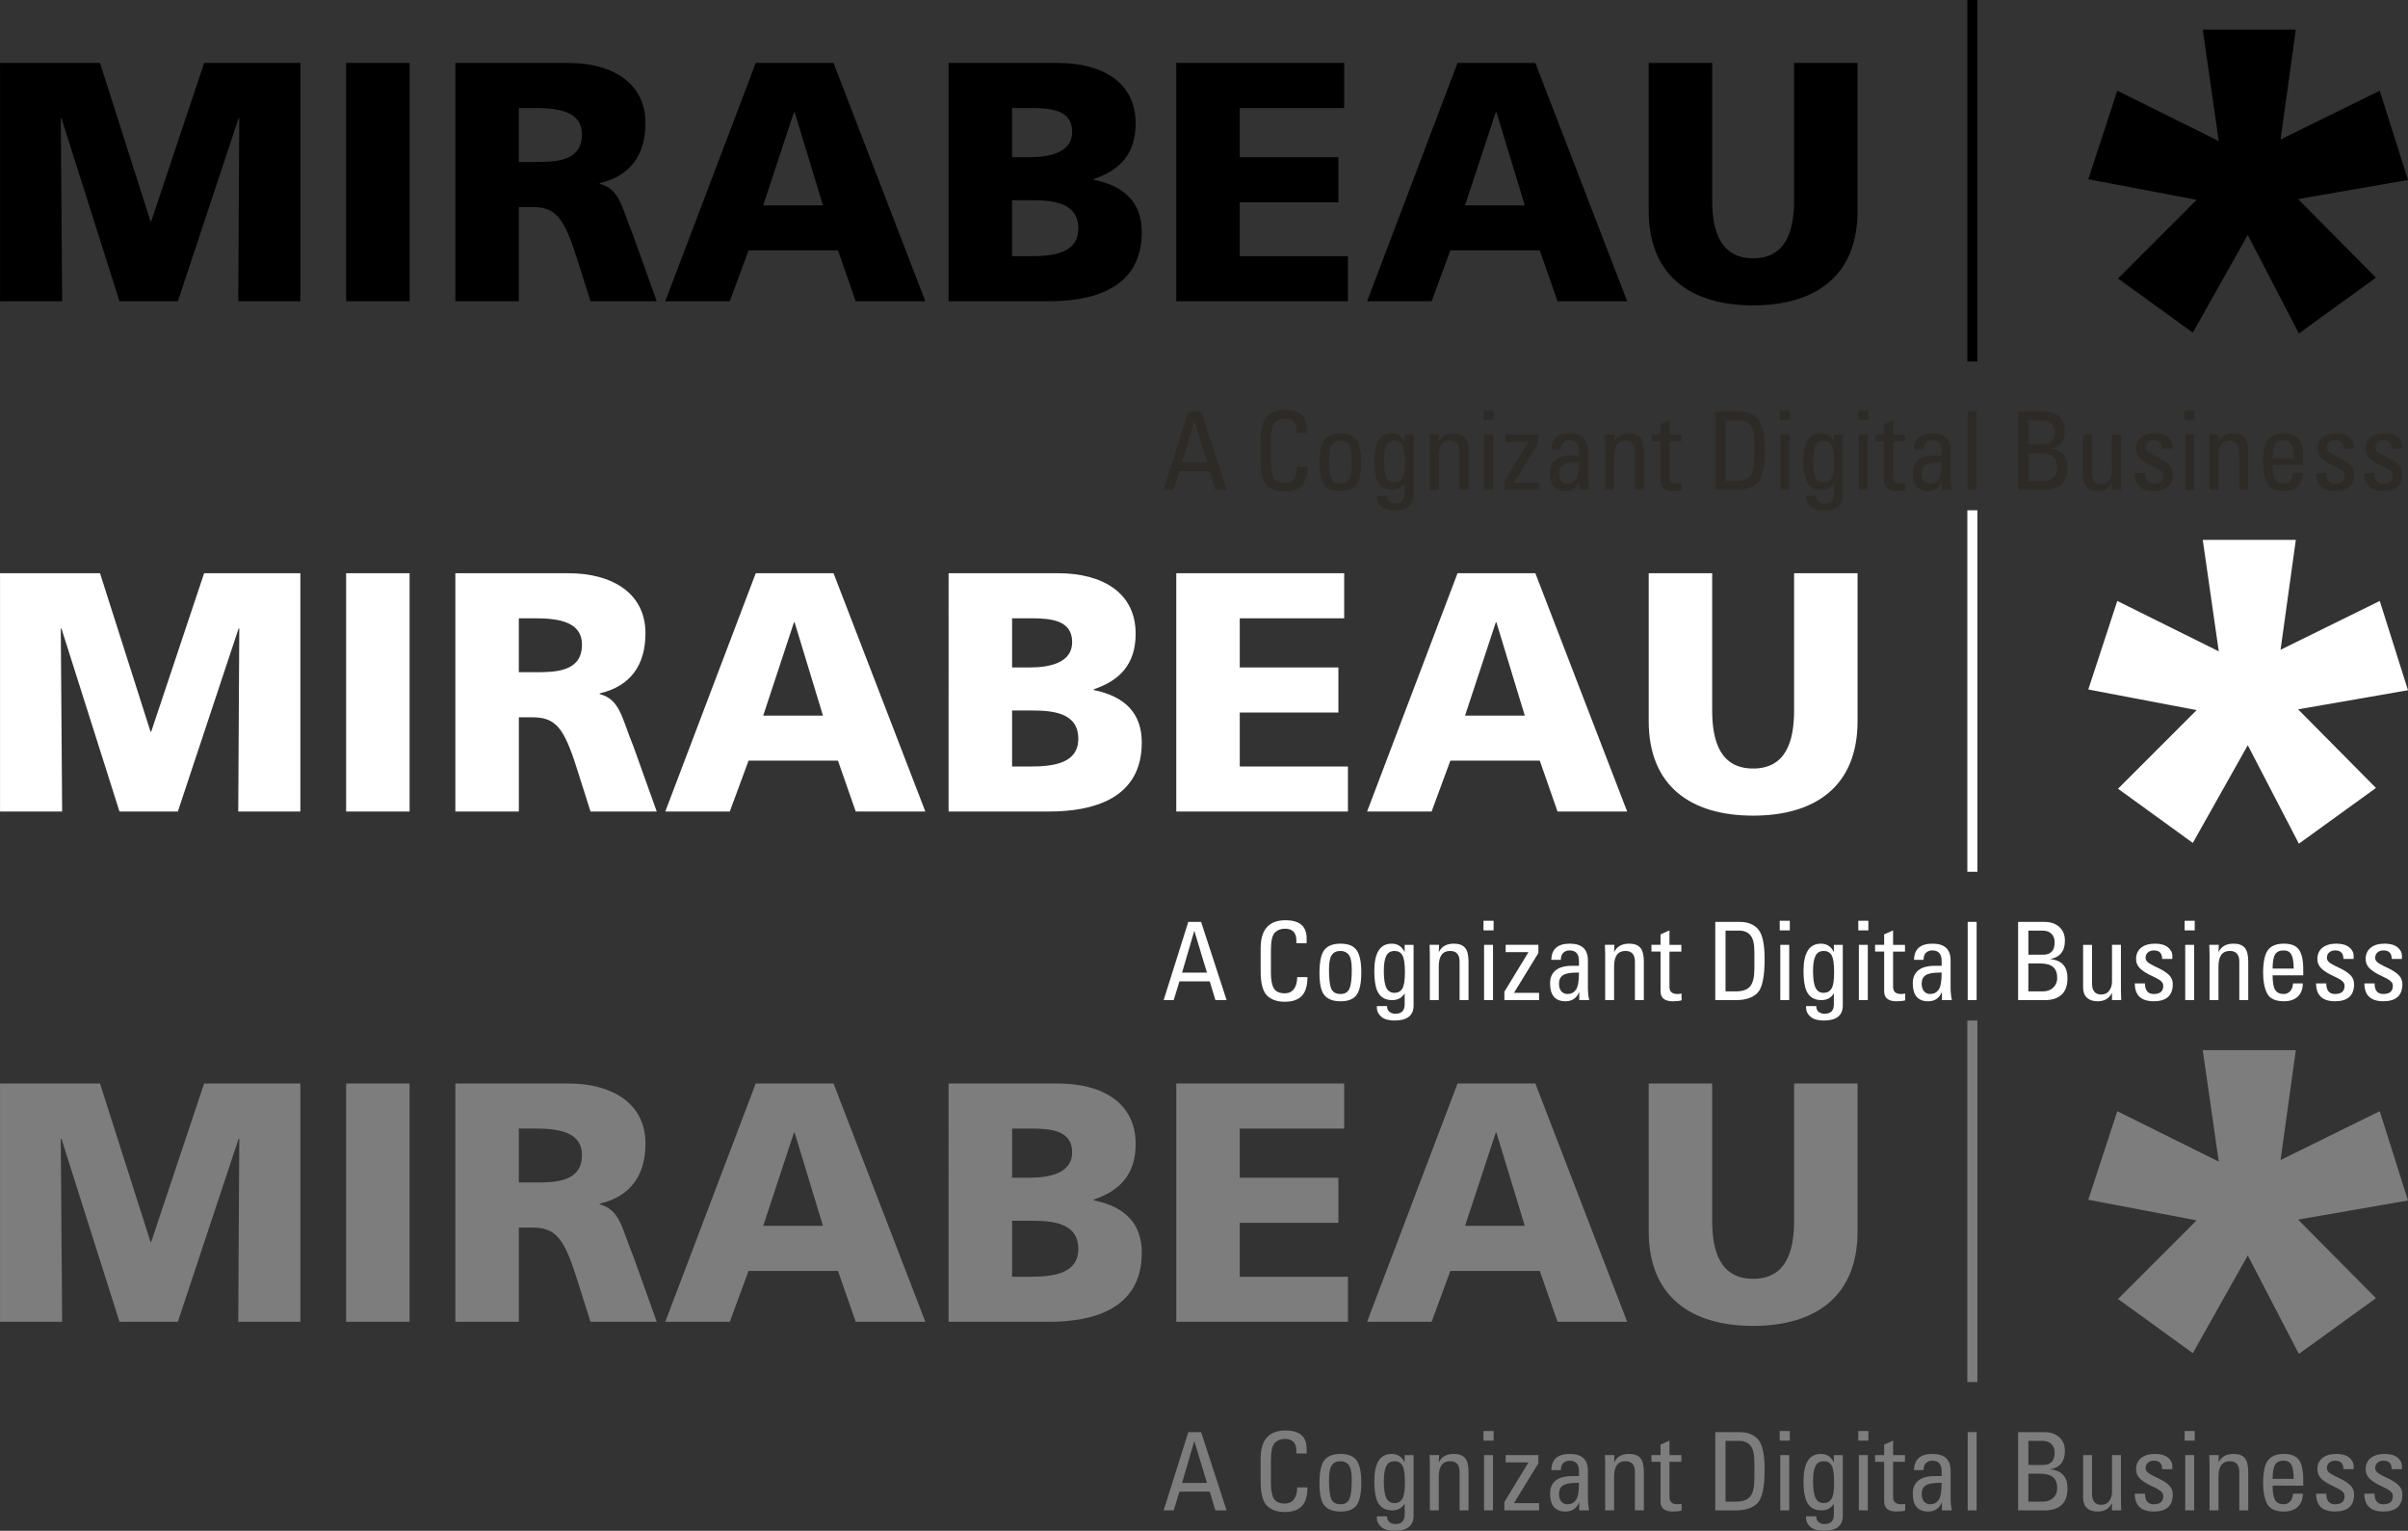 <?xml version="1.0" encoding="utf-8"?>
<!-- Generator: Adobe Illustrator 16.0.0, SVG Export Plug-In . SVG Version: 6.00 Build 0)  -->
<!DOCTYPE svg PUBLIC "-//W3C//DTD SVG 1.1//EN" "http://www.w3.org/Graphics/SVG/1.1/DTD/svg11.dtd">
<svg version="1.1" id="Layer_1" xmlns="http://www.w3.org/2000/svg" xmlns:xlink="http://www.w3.org/1999/xlink" x="0px" y="0px"
	 width="240.752px" height="153px" viewBox="-120.376 -51 240.752 153" enable-background="new -120.376 -51 240.752 153"
	 xml:space="preserve">
<rect x="-120.376" y="-51" width="240.752" height="153" fill="#333333" stroke="none"/>
<g>
	<g>
		<path d="M99.245-31.027l-10.833-2.06l2.899-8.849l10.146,5.036l-1.602-11.138h9.305l-1.526,10.985l9.918-4.882l2.823,8.926
			l-10.984,1.908l7.782,7.857l-7.706,5.57l-5.111-9.842l-5.495,9.766l-7.476-5.417L99.245-31.027z M76.32-51h1.004v36.135H76.32V-51
			z M65.344-29.931c0,6.518-4.23,9.453-10.441,9.453s-10.441-2.936-10.441-9.453v-14.775h6.347v13.718
			c0,3.139,0.854,5.801,4.094,5.801c3.243,0,4.095-2.662,4.095-5.801v-13.718h6.346V-29.931L65.344-29.931z M25.348-44.706h7.781
			l9.179,23.818h-6.961l-1.776-5.084h-8.94l-1.875,5.084h-6.45L25.348-44.706z M29.238-39.792h-0.066l-3.072,9.316h5.972
			L29.238-39.792z M-2.772-44.706h16.789v4.504H3.575v4.914h9.861v4.504H3.575v5.392h10.816v4.504H-2.772V-44.706z M-25.536-44.706
			h10.954c4.436,0,7.748,1.945,7.748,6.04c0,3.003-1.536,4.675-4.198,5.562v0.068c3.174,0.648,4.811,2.355,4.811,5.254
			c0,5.7-5.017,6.893-9.282,6.893h-10.033V-44.706z M-19.188-35.289h1.774c2.082,0,4.232-0.511,4.232-2.525
			c0-2.185-2.048-2.389-4.164-2.389h-1.842L-19.188-35.289L-19.188-35.289z M-19.188-25.391h1.876c2.321,0,4.744-0.342,4.744-2.765
			c0-2.594-2.491-2.832-4.675-2.832h-1.945V-25.391z M-44.818-44.706h7.78l9.179,23.818h-6.961l-1.775-5.084h-8.94l-1.877,5.084
			h-6.449L-44.818-44.706z M-40.929-39.792h-0.068l-3.072,9.316h5.973L-40.929-39.792z M-74.85-44.706h11.33
			c4.231,0,7.678,1.911,7.678,6.005c0,3.174-1.502,5.29-4.573,6.005v0.069c2.048,0.546,2.185,2.354,3.379,5.255l2.321,6.483h-6.62
			l-1.365-4.299c-1.297-4.095-2.116-5.119-4.471-5.119h-1.331v9.418h-6.348L-74.85-44.706L-74.85-44.706z M-68.503-34.811h1.672
			c2.047,0,4.641-0.068,4.641-2.764c0-2.217-2.217-2.628-4.641-2.628h-1.672V-34.811z M-85.771-44.706h6.347v23.818h-6.347V-44.706z
			 M-120.376-44.706h9.999l5.05,15.833h0.068l5.29-15.833h9.623v23.818h-6.21l0.103-18.291h-0.068l-6.075,18.291h-5.834
			l-5.802-18.291h-0.068l0.137,18.291h-6.21V-44.706z"/>
		<g>
			<path fill="#2E2A25" d="M-4.035-2.04l2.465-7.819h1.28L2.26-2.04H1.139L0.576-3.915h-3.028L-3.031-2.04H-4.035z M-2.192-4.787
				h2.486L-0.97-8.972L-2.192-4.787z"/>
			<path fill="#2E2A25" d="M9.319-4.34h1.025c0,0.85-0.185,1.473-0.558,1.87c-0.369,0.396-0.938,0.595-1.71,0.595
				c-0.769,0-1.364-0.211-1.785-0.632C5.874-2.932,5.665-3.731,5.665-4.903v-2.321c0-1.867,0.826-2.8,2.475-2.8
				c1.414,0,2.121,0.6,2.121,1.801v0.494H9.235v-0.26c0-0.793-0.381-1.19-1.142-1.19c-0.418,0-0.757,0.133-1.016,0.398
				C6.82-8.515,6.69-7.929,6.69-7.023v2.258c0,0.688,0.095,1.201,0.286,1.541C7.172-2.888,7.542-2.72,8.087-2.72
				c0.386,0,0.687-0.144,0.903-0.43C9.21-3.44,9.319-3.837,9.319-4.34z"/>
			<path fill="#2E2A25" d="M11.545-4.733c0-1.144,0.165-1.921,0.494-2.332c0.333-0.411,0.872-0.617,1.616-0.617
				c0.779,0,1.319,0.225,1.62,0.675c0.301,0.446,0.451,1.174,0.451,2.184c0,1.08-0.156,1.834-0.467,2.263
				c-0.312,0.425-0.847,0.637-1.604,0.637c-0.737,0-1.273-0.198-1.61-0.594C11.711-2.918,11.545-3.656,11.545-4.733z M12.497-5.089
				c0,0.92,0.075,1.558,0.229,1.913c0.152,0.35,0.461,0.526,0.929,0.526c0.435,0,0.731-0.179,0.887-0.537
				c0.156-0.358,0.233-0.992,0.233-1.902c0-0.727-0.099-1.218-0.297-1.477c-0.198-0.259-0.477-0.388-0.834-0.388
				c-0.404,0-0.696,0.14-0.876,0.42C12.586-6.258,12.497-5.776,12.497-5.089z"/>
			<path fill="#2E2A25" d="M17.283-1.445h1.019c0,0.276,0.087,0.475,0.261,0.595c0.174,0.117,0.358,0.176,0.553,0.176
				c0.63,0,0.945-0.309,0.945-0.924V-2.72c-0.266,0.454-0.679,0.68-1.243,0.68c-0.726,0-1.225-0.31-1.498-0.93
				c-0.195-0.446-0.292-1.106-0.292-1.981c0-1.82,0.577-2.73,1.732-2.73c0.604,0,1.039,0.284,1.301,0.851v-0.733h0.893v6.061
				C20.954-0.501,20.318,0,19.046,0c-0.58,0-1.02-0.126-1.317-0.377c-0.297-0.255-0.446-0.554-0.446-0.897V-1.445z M17.979-4.956
				c0,0.79,0.085,1.353,0.255,1.689c0.169,0.333,0.439,0.5,0.808,0.5c0.34,0,0.598-0.134,0.775-0.404
				c0.18-0.272,0.271-0.825,0.271-1.657c0-0.839-0.083-1.403-0.249-1.689c-0.167-0.29-0.427-0.436-0.781-0.436
				c-0.4,0-0.68,0.167-0.839,0.5C18.058-6.125,17.979-5.625,17.979-4.956z"/>
			<path fill="#2E2A25" d="M23.471-2.04h-0.892v-4.553c0-0.266-0.009-0.589-0.026-0.972h0.951l-0.032,0.733
				c0.163-0.315,0.369-0.535,0.617-0.659c0.251-0.128,0.549-0.192,0.892-0.192c0.506,0,0.876,0.135,1.11,0.404
				c0.237,0.266,0.356,0.726,0.356,1.381v3.856h-0.893v-3.84c0-0.716-0.317-1.073-0.951-1.073c-0.754,0-1.131,0.519-1.131,1.557
				V-2.04z"/>
			<path fill="#2E2A25" d="M27.944-9.971h1.009v0.961h-1.009V-9.971z M28.002-7.564h0.893v5.524h-0.893V-7.564z"/>
			<path fill="#2E2A25" d="M30.032-2.04v-0.839l2.412-3.958h-2.284v-0.728h3.272v0.818l-2.438,3.979h2.507v0.728H30.032z"/>
			<path fill="#2E2A25" d="M34.727-6.067c0.021-1.076,0.636-1.615,1.844-1.615c1.208,0,1.812,0.558,1.812,1.674v2.714
				c0,0.439,0.042,0.857,0.127,1.253h-0.994v-0.823c-0.255,0.627-0.714,0.94-1.375,0.94c-1.027,0-1.541-0.6-1.541-1.801
				c0-0.559,0.185-0.989,0.553-1.291c0.368-0.301,0.917-0.452,1.646-0.452h0.69v-0.473c0-0.711-0.312-1.067-0.94-1.067
				c-0.252,0-0.46,0.078-0.626,0.234c-0.164,0.152-0.245,0.388-0.245,0.706H34.727z M37.293-4.792c-0.676,0-1.146,0.088-1.408,0.266
				c-0.263,0.177-0.393,0.458-0.393,0.845c0,0.318,0.078,0.57,0.233,0.754c0.156,0.184,0.362,0.276,0.617,0.276
				c0.36,0,0.642-0.142,0.844-0.426c0.202-0.283,0.303-0.855,0.303-1.715H37.293z"/>
			<path fill="#2E2A25" d="M41.001-2.04H40.11v-4.553c0-0.266-0.009-0.589-0.027-0.972h0.951l-0.033,0.733
				c0.163-0.315,0.369-0.535,0.617-0.659c0.251-0.128,0.549-0.192,0.892-0.192c0.507,0,0.876,0.135,1.11,0.404
				c0.237,0.266,0.356,0.726,0.356,1.381v3.856h-0.893v-3.84c0-0.716-0.316-1.073-0.951-1.073c-0.754,0-1.131,0.519-1.131,1.557
				V-2.04z"/>
			<path fill="#2E2A25" d="M44.735-6.89v-0.674h0.909v-1.046l0.893-0.398v1.445h1.19v0.674h-1.19v3.527
				c0,0.23,0.064,0.407,0.196,0.531c0.134,0.121,0.335,0.181,0.601,0.181c0.099,0,0.237-0.014,0.414-0.043v0.675
				c-0.213,0.063-0.506,0.095-0.881,0.095c-0.814,0-1.222-0.336-1.222-1.009V-6.89H44.735z"/>
			<path fill="#2E2A25" d="M51.117-2.04v-7.819h2.411c0.839,0,1.47,0.251,1.891,0.754c0.421,0.499,0.632,1.491,0.632,2.975
				c0,1.771-0.239,2.895-0.717,3.374c-0.475,0.478-1.194,0.717-2.157,0.717H51.117z M52.142-2.911h1.015
				c0.69,0,1.173-0.17,1.45-0.51c0.28-0.344,0.419-0.921,0.419-1.732V-6.9c0-0.758-0.129-1.294-0.387-1.609
				C54.38-8.829,54-8.988,53.497-8.988h-1.354V-2.911z"/>
			<path fill="#2E2A25" d="M57.56-9.971h1.009v0.961H57.56V-9.971z M57.618-7.564h0.893v5.524h-0.893V-7.564z"/>
			<path fill="#2E2A25" d="M60.194-1.445h1.02c0,0.276,0.087,0.475,0.261,0.595c0.174,0.117,0.358,0.176,0.553,0.176
				c0.63,0,0.945-0.309,0.945-0.924V-2.72c-0.266,0.454-0.679,0.68-1.243,0.68c-0.726,0-1.225-0.31-1.498-0.93
				c-0.195-0.446-0.292-1.106-0.292-1.981c0-1.82,0.577-2.73,1.732-2.73c0.604,0,1.039,0.284,1.301,0.851v-0.733h0.893v6.061
				C63.866-0.501,63.229,0,61.958,0c-0.58,0-1.02-0.126-1.317-0.377c-0.297-0.255-0.446-0.554-0.446-0.897V-1.445z M60.891-4.956
				c0,0.79,0.085,1.353,0.255,1.689c0.169,0.333,0.439,0.5,0.808,0.5c0.34,0,0.598-0.134,0.775-0.404
				c0.18-0.272,0.271-0.825,0.271-1.657c0-0.839-0.083-1.403-0.249-1.689c-0.167-0.29-0.427-0.436-0.781-0.436
				c-0.4,0-0.68,0.167-0.839,0.5C60.97-6.125,60.891-5.625,60.891-4.956z"/>
			<path fill="#2E2A25" d="M65.417-9.971h1.008v0.961h-1.008V-9.971z M65.474-7.564h0.893v5.524h-0.893V-7.564z"/>
			<path fill="#2E2A25" d="M67.094-6.89v-0.674h0.909v-1.046l0.893-0.398v1.445h1.19v0.674h-1.19v3.527
				c0,0.23,0.065,0.407,0.196,0.531c0.134,0.121,0.335,0.181,0.601,0.181c0.099,0,0.237-0.014,0.414-0.043v0.675
				c-0.212,0.063-0.505,0.095-0.881,0.095c-0.815,0-1.223-0.336-1.223-1.009V-6.89H67.094z"/>
			<path fill="#2E2A25" d="M70.989-6.067c0.021-1.076,0.636-1.615,1.844-1.615c1.208,0,1.812,0.558,1.812,1.674v2.714
				c0,0.439,0.042,0.857,0.127,1.253h-0.994v-0.823c-0.255,0.627-0.714,0.94-1.375,0.94c-1.027,0-1.541-0.6-1.541-1.801
				c0-0.559,0.185-0.989,0.553-1.291c0.368-0.301,0.917-0.452,1.646-0.452h0.69v-0.473c0-0.711-0.312-1.067-0.94-1.067
				c-0.252,0-0.46,0.078-0.626,0.234c-0.164,0.152-0.245,0.388-0.245,0.706H70.989z M73.555-4.792c-0.676,0-1.146,0.088-1.408,0.266
				c-0.263,0.177-0.393,0.458-0.393,0.845c0,0.318,0.078,0.57,0.233,0.754c0.156,0.184,0.362,0.276,0.617,0.276
				c0.36,0,0.642-0.142,0.844-0.426c0.202-0.283,0.303-0.855,0.303-1.715H73.555z"/>
			<path fill="#2E2A25" d="M76.354-2.04v-7.819h0.893v7.819H76.354z"/>
			<path fill="#2E2A25" d="M81.395-2.04v-7.819h2.613c0.637,0,1.14,0.17,1.509,0.51c0.371,0.337,0.558,0.792,0.558,1.366
				c0,1.059-0.501,1.673-1.504,1.843c1.172,0.096,1.759,0.731,1.759,1.907c0,0.74-0.196,1.29-0.589,1.651S84.798-2.04,84.094-2.04
				H81.395z M82.42-6.576h1.46c0.779,0,1.168-0.41,1.168-1.228c0-0.372-0.108-0.662-0.323-0.871
				c-0.217-0.209-0.512-0.313-0.887-0.313H82.42V-6.576z M82.42-2.911h1.456c0.414,0,0.756-0.124,1.024-0.372
				c0.27-0.248,0.404-0.572,0.404-0.973c0-0.488-0.134-0.851-0.404-1.089c-0.269-0.241-0.717-0.361-1.344-0.361H82.42V-2.911z"/>
			<path fill="#2E2A25" d="M87.892-7.564h0.892v3.84c0,0.751,0.307,1.126,0.919,1.126c0.357,0,0.626-0.131,0.808-0.393
				c0.18-0.262,0.271-0.551,0.271-0.866v-3.708h0.893v4.553c0,0.269,0.009,0.593,0.026,0.972h-0.919v-0.733
				c-0.279,0.566-0.758,0.85-1.434,0.85c-0.454,0-0.81-0.117-1.067-0.35c-0.259-0.237-0.388-0.583-0.388-1.036V-7.564z"/>
			<path fill="#2E2A25" d="M94.08-3.708c0,0.705,0.292,1.057,0.876,1.057c0.309,0,0.544-0.066,0.707-0.197
				c0.163-0.135,0.244-0.343,0.244-0.627c0-0.198-0.092-0.366-0.275-0.505c-0.184-0.142-0.46-0.295-0.829-0.462
				c-0.517-0.234-0.916-0.482-1.195-0.744c-0.28-0.266-0.42-0.583-0.42-0.951c0-0.485,0.168-0.864,0.505-1.137
				c0.336-0.272,0.802-0.409,1.397-0.409c0.556,0,0.982,0.121,1.28,0.361c0.297,0.238,0.446,0.526,0.446,0.866v0.303h-1.02
				c0-0.57-0.273-0.855-0.818-0.855c-0.248,0-0.45,0.067-0.605,0.202c-0.156,0.134-0.233,0.318-0.233,0.552
				c0,0.213,0.138,0.402,0.414,0.568c0.276,0.163,0.553,0.305,0.829,0.425c0.468,0.219,0.831,0.453,1.089,0.701
				c0.258,0.248,0.387,0.556,0.387,0.924c0,1.141-0.633,1.71-1.902,1.71c-1.264,0-1.896-0.594-1.896-1.784H94.08z"/>
			<path fill="#2E2A25" d="M98.044-9.971h1.008v0.961h-1.008V-9.971z M98.102-7.564h0.893v5.524h-0.893V-7.564z"/>
			<path fill="#2E2A25" d="M101.427-2.04h-0.892v-4.553c0-0.266-0.009-0.589-0.026-0.972h0.951l-0.032,0.733
				c0.163-0.315,0.368-0.535,0.616-0.659c0.251-0.128,0.549-0.192,0.892-0.192c0.507,0,0.876,0.135,1.111,0.404
				c0.237,0.266,0.355,0.726,0.355,1.381v3.856h-0.893v-3.84c0-0.716-0.317-1.073-0.951-1.073c-0.753,0-1.131,0.519-1.131,1.557
				V-2.04z"/>
			<path fill="#2E2A25" d="M106.841-4.516c0,0.716,0.088,1.207,0.266,1.472c0.178,0.262,0.453,0.393,0.829,0.393
				c0.273,0,0.494-0.096,0.665-0.288c0.169-0.194,0.264-0.451,0.281-0.77h0.977c0,0.556-0.167,0.993-0.499,1.312
				c-0.333,0.315-0.797,0.472-1.392,0.472c-0.85,0-1.41-0.262-1.679-0.786c-0.266-0.527-0.398-1.202-0.398-2.023
				c0-1.098,0.158-1.863,0.472-2.295c0.319-0.436,0.856-0.654,1.61-0.654c0.715,0,1.214,0.201,1.499,0.601
				c0.286,0.397,0.431,1.059,0.431,1.987v0.579H106.841z M106.841-5.19h2.108c0-0.762-0.111-1.279-0.334-1.551
				c-0.142-0.177-0.369-0.266-0.68-0.266c-0.396,0-0.679,0.133-0.844,0.398C106.924-6.343,106.841-5.87,106.841-5.19z"/>
			<path fill="#2E2A25" d="M112.206-3.708c0,0.705,0.292,1.057,0.876,1.057c0.309,0,0.544-0.066,0.707-0.197
				c0.163-0.135,0.244-0.343,0.244-0.627c0-0.198-0.092-0.366-0.275-0.505c-0.184-0.142-0.46-0.295-0.829-0.462
				c-0.517-0.234-0.916-0.482-1.195-0.744c-0.281-0.266-0.42-0.583-0.42-0.951c0-0.485,0.168-0.864,0.505-1.137
				c0.336-0.272,0.802-0.409,1.397-0.409c0.556,0,0.982,0.121,1.28,0.361c0.297,0.238,0.446,0.526,0.446,0.866v0.303h-1.02
				c0-0.57-0.273-0.855-0.818-0.855c-0.248,0-0.45,0.067-0.605,0.202c-0.156,0.134-0.233,0.318-0.233,0.552
				c0,0.213,0.138,0.402,0.414,0.568c0.276,0.163,0.553,0.305,0.829,0.425c0.468,0.219,0.831,0.453,1.089,0.701
				c0.258,0.248,0.387,0.556,0.387,0.924c0,1.141-0.633,1.71-1.902,1.71c-1.264,0-1.896-0.594-1.896-1.784H112.206z"/>
			<path fill="#2E2A25" d="M117.034-3.708c0,0.705,0.292,1.057,0.876,1.057c0.309,0,0.544-0.066,0.707-0.197
				c0.163-0.135,0.244-0.343,0.244-0.627c0-0.198-0.092-0.366-0.275-0.505c-0.184-0.142-0.46-0.295-0.829-0.462
				c-0.517-0.234-0.916-0.482-1.195-0.744c-0.281-0.266-0.42-0.583-0.42-0.951c0-0.485,0.168-0.864,0.505-1.137
				c0.336-0.272,0.802-0.409,1.397-0.409c0.556,0,0.982,0.121,1.28,0.361c0.297,0.238,0.446,0.526,0.446,0.866v0.303h-1.02
				c0-0.57-0.273-0.855-0.818-0.855c-0.248,0-0.45,0.067-0.605,0.202c-0.156,0.134-0.233,0.318-0.233,0.552
				c0,0.213,0.138,0.402,0.414,0.568c0.276,0.163,0.553,0.305,0.829,0.425c0.468,0.219,0.831,0.453,1.089,0.701
				c0.258,0.248,0.387,0.556,0.387,0.924c0,1.141-0.633,1.71-1.902,1.71c-1.264,0-1.896-0.594-1.896-1.784H117.034z"/>
		</g>
	</g>
	<g>
		<path fill="#FFFFFF" d="M99.245,19.973l-10.833-2.06l2.899-8.849l10.146,5.036L99.856,2.961h9.305l-1.526,10.985l9.918-4.882
			l2.823,8.926l-10.984,1.908l7.782,7.857l-7.706,5.57l-5.111-9.842l-5.495,9.766l-7.476-5.417L99.245,19.973z M76.32,0h1.004
			v36.135H76.32V0z M65.344,21.069c0,6.518-4.23,9.453-10.441,9.453s-10.441-2.936-10.441-9.453V6.294h6.347v13.718
			c0,3.139,0.854,5.801,4.094,5.801c3.243,0,4.095-2.662,4.095-5.801V6.294h6.346V21.069L65.344,21.069z M25.348,6.294h7.781
			l9.179,23.818h-6.961l-1.776-5.084h-8.94l-1.875,5.084h-6.45L25.348,6.294z M29.238,11.208h-0.066l-3.072,9.316h5.972
			L29.238,11.208z M-2.772,6.294h16.789v4.504H3.575v4.914h9.861v4.504H3.575v5.392h10.816v4.504H-2.772V6.294z M-25.536,6.294
			h10.954c4.436,0,7.748,1.945,7.748,6.04c0,3.003-1.536,4.675-4.198,5.562v0.068c3.174,0.648,4.811,2.355,4.811,5.254
			c0,5.7-5.017,6.893-9.282,6.893h-10.033V6.294z M-19.188,15.711h1.774c2.082,0,4.232-0.511,4.232-2.525
			c0-2.185-2.048-2.389-4.164-2.389h-1.842L-19.188,15.711L-19.188,15.711z M-19.188,25.609h1.876c2.321,0,4.744-0.342,4.744-2.765
			c0-2.594-2.491-2.832-4.675-2.832h-1.945V25.609z M-44.818,6.294h7.78l9.179,23.818h-6.961l-1.775-5.084h-8.94l-1.877,5.084
			h-6.449L-44.818,6.294z M-40.929,11.208h-0.068l-3.072,9.316h5.973L-40.929,11.208z M-74.85,6.294h11.33
			c4.231,0,7.678,1.911,7.678,6.005c0,3.174-1.502,5.29-4.573,6.005v0.069c2.048,0.546,2.185,2.354,3.379,5.255l2.321,6.483h-6.62
			l-1.365-4.299c-1.297-4.095-2.116-5.119-4.471-5.119h-1.331v9.418h-6.348L-74.85,6.294L-74.85,6.294z M-68.503,16.189h1.672
			c2.047,0,4.641-0.068,4.641-2.764c0-2.217-2.217-2.628-4.641-2.628h-1.672V16.189z M-85.771,6.294h6.347v23.818h-6.347V6.294z
			 M-120.376,6.294h9.999l5.05,15.833h0.068l5.29-15.833h9.623v23.818h-6.21l0.103-18.291h-0.068l-6.075,18.291h-5.834
			l-5.802-18.291h-0.068l0.137,18.291h-6.21V6.294z"/>
		<g>
			<path fill="#FFFFFF" d="M-4.035,48.96l2.465-7.819h1.28l2.55,7.819H1.139l-0.563-1.875h-3.028l-0.579,1.875H-4.035z
				 M-2.192,46.213h2.486l-1.264-4.186L-2.192,46.213z"/>
			<path fill="#FFFFFF" d="M9.319,46.66h1.025c0,0.85-0.185,1.473-0.558,1.87c-0.369,0.396-0.938,0.595-1.71,0.595
				c-0.769,0-1.364-0.211-1.785-0.632c-0.417-0.425-0.626-1.224-0.626-2.396v-2.321c0-1.867,0.826-2.8,2.475-2.8
				c1.414,0,2.121,0.6,2.121,1.801v0.494H9.235v-0.26c0-0.793-0.381-1.19-1.142-1.19c-0.418,0-0.757,0.133-1.016,0.398
				C6.82,42.485,6.69,43.071,6.69,43.977v2.258c0,0.688,0.095,1.201,0.286,1.541c0.195,0.337,0.566,0.505,1.111,0.505
				c0.386,0,0.687-0.144,0.903-0.43C9.21,47.56,9.319,47.163,9.319,46.66z"/>
			<path fill="#FFFFFF" d="M11.545,46.267c0-1.144,0.165-1.921,0.494-2.332c0.333-0.411,0.872-0.617,1.616-0.617
				c0.779,0,1.319,0.225,1.62,0.675c0.301,0.446,0.451,1.174,0.451,2.184c0,1.08-0.156,1.834-0.467,2.263
				c-0.312,0.425-0.847,0.637-1.604,0.637c-0.737,0-1.273-0.198-1.61-0.594C11.711,48.082,11.545,47.344,11.545,46.267z
				 M12.497,45.911c0,0.92,0.075,1.558,0.229,1.913c0.152,0.35,0.461,0.526,0.929,0.526c0.435,0,0.731-0.179,0.887-0.537
				c0.156-0.358,0.233-0.992,0.233-1.902c0-0.727-0.099-1.218-0.297-1.477c-0.198-0.259-0.477-0.388-0.834-0.388
				c-0.404,0-0.696,0.14-0.876,0.42C12.586,44.742,12.497,45.224,12.497,45.911z"/>
			<path fill="#FFFFFF" d="M17.283,49.555h1.019c0,0.276,0.087,0.475,0.261,0.595c0.174,0.117,0.358,0.176,0.553,0.176
				c0.63,0,0.945-0.309,0.945-0.924V48.28c-0.266,0.454-0.679,0.68-1.243,0.68c-0.726,0-1.225-0.31-1.498-0.93
				c-0.195-0.446-0.292-1.106-0.292-1.981c0-1.82,0.577-2.73,1.732-2.73c0.604,0,1.039,0.284,1.301,0.851v-0.733h0.893v6.061
				c0,1.002-0.636,1.503-1.908,1.503c-0.58,0-1.02-0.126-1.317-0.377c-0.297-0.255-0.446-0.554-0.446-0.897V49.555z M17.979,46.044
				c0,0.79,0.085,1.353,0.255,1.689c0.169,0.333,0.439,0.5,0.808,0.5c0.34,0,0.598-0.134,0.775-0.404
				c0.18-0.272,0.271-0.825,0.271-1.657c0-0.839-0.083-1.403-0.249-1.689c-0.167-0.29-0.427-0.436-0.781-0.436
				c-0.4,0-0.68,0.167-0.839,0.5C18.058,44.875,17.979,45.375,17.979,46.044z"/>
			<path fill="#FFFFFF" d="M23.471,48.96h-0.892v-4.553c0-0.266-0.009-0.589-0.026-0.972h0.951l-0.032,0.733
				c0.163-0.315,0.369-0.535,0.617-0.659c0.251-0.128,0.549-0.192,0.892-0.192c0.506,0,0.876,0.135,1.11,0.404
				c0.237,0.266,0.356,0.726,0.356,1.381v3.856h-0.893v-3.84c0-0.716-0.317-1.073-0.951-1.073c-0.754,0-1.131,0.519-1.131,1.557
				V48.96z"/>
			<path fill="#FFFFFF" d="M27.944,41.029h1.009v0.961h-1.009V41.029z M28.002,43.436h0.893v5.524h-0.893V43.436z"/>
			<path fill="#FFFFFF" d="M30.032,48.96v-0.839l2.412-3.958h-2.284v-0.728h3.272v0.818l-2.438,3.979h2.507v0.728H30.032z"/>
			<path fill="#FFFFFF" d="M34.727,44.933c0.021-1.076,0.636-1.615,1.844-1.615c1.208,0,1.812,0.558,1.812,1.674v2.714
				c0,0.439,0.042,0.857,0.127,1.253h-0.994v-0.823c-0.255,0.627-0.714,0.94-1.375,0.94c-1.027,0-1.541-0.6-1.541-1.801
				c0-0.559,0.185-0.989,0.553-1.291c0.368-0.301,0.917-0.452,1.646-0.452h0.69v-0.473c0-0.711-0.312-1.067-0.94-1.067
				c-0.252,0-0.46,0.078-0.626,0.234c-0.164,0.152-0.245,0.388-0.245,0.706H34.727z M37.293,46.208
				c-0.676,0-1.146,0.088-1.408,0.266c-0.263,0.177-0.393,0.458-0.393,0.845c0,0.318,0.078,0.57,0.233,0.754
				c0.156,0.184,0.362,0.276,0.617,0.276c0.36,0,0.642-0.142,0.844-0.426c0.202-0.283,0.303-0.855,0.303-1.715H37.293z"/>
			<path fill="#FFFFFF" d="M41.001,48.96H40.11v-4.553c0-0.266-0.009-0.589-0.027-0.972h0.951l-0.033,0.733
				c0.163-0.315,0.369-0.535,0.617-0.659c0.251-0.128,0.549-0.192,0.892-0.192c0.507,0,0.876,0.135,1.11,0.404
				c0.237,0.266,0.356,0.726,0.356,1.381v3.856h-0.893v-3.84c0-0.716-0.316-1.073-0.951-1.073c-0.754,0-1.131,0.519-1.131,1.557
				V48.96z"/>
			<path fill="#FFFFFF" d="M44.735,44.11v-0.674h0.909v-1.046l0.893-0.398v1.445h1.19v0.674h-1.19v3.527
				c0,0.23,0.064,0.407,0.196,0.531c0.134,0.121,0.335,0.181,0.601,0.181c0.099,0,0.237-0.014,0.414-0.043v0.675
				c-0.213,0.063-0.506,0.095-0.881,0.095c-0.814,0-1.222-0.336-1.222-1.009V44.11H44.735z"/>
			<path fill="#FFFFFF" d="M51.117,48.96v-7.819h2.411c0.839,0,1.47,0.251,1.891,0.754c0.421,0.499,0.632,1.491,0.632,2.975
				c0,1.771-0.239,2.895-0.717,3.374c-0.475,0.478-1.194,0.717-2.157,0.717H51.117z M52.142,48.089h1.015
				c0.69,0,1.173-0.17,1.45-0.51c0.28-0.344,0.419-0.921,0.419-1.732V44.1c0-0.758-0.129-1.294-0.387-1.609
				c-0.259-0.319-0.639-0.479-1.142-0.479h-1.354V48.089z"/>
			<path fill="#FFFFFF" d="M57.56,41.029h1.009v0.961H57.56V41.029z M57.618,43.436h0.893v5.524h-0.893V43.436z"/>
			<path fill="#FFFFFF" d="M60.194,49.555h1.02c0,0.276,0.087,0.475,0.261,0.595c0.174,0.117,0.358,0.176,0.553,0.176
				c0.63,0,0.945-0.309,0.945-0.924V48.28c-0.266,0.454-0.679,0.68-1.243,0.68c-0.726,0-1.225-0.31-1.498-0.93
				c-0.195-0.446-0.292-1.106-0.292-1.981c0-1.82,0.577-2.73,1.732-2.73c0.604,0,1.039,0.284,1.301,0.851v-0.733h0.893v6.061
				c0,1.002-0.636,1.503-1.908,1.503c-0.58,0-1.02-0.126-1.317-0.377c-0.297-0.255-0.446-0.554-0.446-0.897V49.555z M60.891,46.044
				c0,0.79,0.085,1.353,0.255,1.689c0.169,0.333,0.439,0.5,0.808,0.5c0.34,0,0.598-0.134,0.775-0.404
				c0.18-0.272,0.271-0.825,0.271-1.657c0-0.839-0.083-1.403-0.249-1.689c-0.167-0.29-0.427-0.436-0.781-0.436
				c-0.4,0-0.68,0.167-0.839,0.5C60.97,44.875,60.891,45.375,60.891,46.044z"/>
			<path fill="#FFFFFF" d="M65.417,41.029h1.008v0.961h-1.008V41.029z M65.474,43.436h0.893v5.524h-0.893V43.436z"/>
			<path fill="#FFFFFF" d="M67.094,44.11v-0.674h0.909v-1.046l0.893-0.398v1.445h1.19v0.674h-1.19v3.527
				c0,0.23,0.065,0.407,0.196,0.531c0.134,0.121,0.335,0.181,0.601,0.181c0.099,0,0.237-0.014,0.414-0.043v0.675
				c-0.212,0.063-0.505,0.095-0.881,0.095c-0.815,0-1.223-0.336-1.223-1.009V44.11H67.094z"/>
			<path fill="#FFFFFF" d="M70.989,44.933c0.021-1.076,0.636-1.615,1.844-1.615c1.208,0,1.812,0.558,1.812,1.674v2.714
				c0,0.439,0.042,0.857,0.127,1.253h-0.994v-0.823c-0.255,0.627-0.714,0.94-1.375,0.94c-1.027,0-1.541-0.6-1.541-1.801
				c0-0.559,0.185-0.989,0.553-1.291c0.368-0.301,0.917-0.452,1.646-0.452h0.69v-0.473c0-0.711-0.312-1.067-0.94-1.067
				c-0.252,0-0.46,0.078-0.626,0.234c-0.164,0.152-0.245,0.388-0.245,0.706H70.989z M73.555,46.208
				c-0.676,0-1.146,0.088-1.408,0.266c-0.263,0.177-0.393,0.458-0.393,0.845c0,0.318,0.078,0.57,0.233,0.754
				c0.156,0.184,0.362,0.276,0.617,0.276c0.36,0,0.642-0.142,0.844-0.426c0.202-0.283,0.303-0.855,0.303-1.715H73.555z"/>
			<path fill="#FFFFFF" d="M76.354,48.96v-7.819h0.893v7.819H76.354z"/>
			<path fill="#FFFFFF" d="M81.395,48.96v-7.819h2.613c0.637,0,1.14,0.17,1.509,0.51c0.371,0.337,0.558,0.792,0.558,1.366
				c0,1.059-0.501,1.673-1.504,1.843c1.172,0.096,1.759,0.731,1.759,1.907c0,0.74-0.196,1.29-0.589,1.651s-0.942,0.542-1.646,0.542
				H81.395z M82.42,44.424h1.46c0.779,0,1.168-0.41,1.168-1.228c0-0.372-0.108-0.662-0.323-0.871
				c-0.217-0.209-0.512-0.313-0.887-0.313H82.42V44.424z M82.42,48.089h1.456c0.414,0,0.756-0.124,1.024-0.372
				c0.27-0.248,0.404-0.572,0.404-0.973c0-0.488-0.134-0.851-0.404-1.089c-0.269-0.241-0.717-0.361-1.344-0.361H82.42V48.089z"/>
			<path fill="#FFFFFF" d="M87.892,43.436h0.892v3.84c0,0.751,0.307,1.126,0.919,1.126c0.357,0,0.626-0.131,0.808-0.393
				c0.18-0.262,0.271-0.551,0.271-0.866v-3.708h0.893v4.553c0,0.269,0.009,0.593,0.026,0.972h-0.919v-0.733
				c-0.279,0.566-0.758,0.85-1.434,0.85c-0.454,0-0.81-0.117-1.067-0.35c-0.259-0.237-0.388-0.583-0.388-1.036V43.436z"/>
			<path fill="#FFFFFF" d="M94.08,47.292c0,0.705,0.292,1.057,0.876,1.057c0.309,0,0.544-0.066,0.707-0.197
				c0.163-0.135,0.244-0.343,0.244-0.627c0-0.198-0.092-0.366-0.275-0.505c-0.184-0.142-0.46-0.295-0.829-0.462
				c-0.517-0.234-0.916-0.482-1.195-0.744c-0.28-0.266-0.42-0.583-0.42-0.951c0-0.485,0.168-0.864,0.505-1.137
				c0.336-0.272,0.802-0.409,1.397-0.409c0.556,0,0.982,0.121,1.28,0.361c0.297,0.238,0.446,0.526,0.446,0.866v0.303h-1.02
				c0-0.57-0.273-0.855-0.818-0.855c-0.248,0-0.45,0.067-0.605,0.202c-0.156,0.134-0.233,0.318-0.233,0.552
				c0,0.213,0.138,0.402,0.414,0.568c0.276,0.163,0.553,0.305,0.829,0.425c0.468,0.219,0.831,0.453,1.089,0.701
				c0.258,0.248,0.387,0.556,0.387,0.924c0,1.141-0.633,1.71-1.902,1.71c-1.264,0-1.896-0.594-1.896-1.784H94.08z"/>
			<path fill="#FFFFFF" d="M98.044,41.029h1.008v0.961h-1.008V41.029z M98.102,43.436h0.893v5.524h-0.893V43.436z"/>
			<path fill="#FFFFFF" d="M101.427,48.96h-0.892v-4.553c0-0.266-0.009-0.589-0.026-0.972h0.951l-0.032,0.733
				c0.163-0.315,0.368-0.535,0.616-0.659c0.251-0.128,0.549-0.192,0.892-0.192c0.507,0,0.876,0.135,1.111,0.404
				c0.237,0.266,0.355,0.726,0.355,1.381v3.856h-0.893v-3.84c0-0.716-0.317-1.073-0.951-1.073c-0.753,0-1.131,0.519-1.131,1.557
				V48.96z"/>
			<path fill="#FFFFFF" d="M106.841,46.484c0,0.716,0.088,1.207,0.266,1.472c0.178,0.262,0.453,0.393,0.829,0.393
				c0.273,0,0.494-0.096,0.665-0.288c0.169-0.194,0.264-0.451,0.281-0.77h0.977c0,0.556-0.167,0.993-0.499,1.312
				c-0.333,0.315-0.797,0.472-1.392,0.472c-0.85,0-1.41-0.262-1.679-0.786c-0.266-0.527-0.398-1.202-0.398-2.023
				c0-1.098,0.158-1.863,0.472-2.295c0.319-0.436,0.856-0.654,1.61-0.654c0.715,0,1.214,0.201,1.499,0.601
				c0.286,0.397,0.431,1.059,0.431,1.987v0.579H106.841z M106.841,45.81h2.108c0-0.762-0.111-1.279-0.334-1.551
				c-0.142-0.177-0.369-0.266-0.68-0.266c-0.396,0-0.679,0.133-0.844,0.398C106.924,44.657,106.841,45.13,106.841,45.81z"/>
			<path fill="#FFFFFF" d="M112.206,47.292c0,0.705,0.292,1.057,0.876,1.057c0.309,0,0.544-0.066,0.707-0.197
				c0.163-0.135,0.244-0.343,0.244-0.627c0-0.198-0.092-0.366-0.275-0.505c-0.184-0.142-0.46-0.295-0.829-0.462
				c-0.517-0.234-0.916-0.482-1.195-0.744c-0.281-0.266-0.42-0.583-0.42-0.951c0-0.485,0.168-0.864,0.505-1.137
				c0.336-0.272,0.802-0.409,1.397-0.409c0.556,0,0.982,0.121,1.28,0.361c0.297,0.238,0.446,0.526,0.446,0.866v0.303h-1.02
				c0-0.57-0.273-0.855-0.818-0.855c-0.248,0-0.45,0.067-0.605,0.202c-0.156,0.134-0.233,0.318-0.233,0.552
				c0,0.213,0.138,0.402,0.414,0.568c0.276,0.163,0.553,0.305,0.829,0.425c0.468,0.219,0.831,0.453,1.089,0.701
				c0.258,0.248,0.387,0.556,0.387,0.924c0,1.141-0.633,1.71-1.902,1.71c-1.264,0-1.896-0.594-1.896-1.784H112.206z"/>
			<path fill="#FFFFFF" d="M117.034,47.292c0,0.705,0.292,1.057,0.876,1.057c0.309,0,0.544-0.066,0.707-0.197
				c0.163-0.135,0.244-0.343,0.244-0.627c0-0.198-0.092-0.366-0.275-0.505c-0.184-0.142-0.46-0.295-0.829-0.462
				c-0.517-0.234-0.916-0.482-1.195-0.744c-0.281-0.266-0.42-0.583-0.42-0.951c0-0.485,0.168-0.864,0.505-1.137
				c0.336-0.272,0.802-0.409,1.397-0.409c0.556,0,0.982,0.121,1.28,0.361c0.297,0.238,0.446,0.526,0.446,0.866v0.303h-1.02
				c0-0.57-0.273-0.855-0.818-0.855c-0.248,0-0.45,0.067-0.605,0.202c-0.156,0.134-0.233,0.318-0.233,0.552
				c0,0.213,0.138,0.402,0.414,0.568c0.276,0.163,0.553,0.305,0.829,0.425c0.468,0.219,0.831,0.453,1.089,0.701
				c0.258,0.248,0.387,0.556,0.387,0.924c0,1.141-0.633,1.71-1.902,1.71c-1.264,0-1.896-0.594-1.896-1.784H117.034z"/>
		</g>
	</g>
	<g>
		<path fill="#7D7D7D" d="M99.245,70.973l-10.833-2.06l2.899-8.849l10.146,5.035l-1.602-11.138h9.305l-1.526,10.985l9.918-4.882
			l2.823,8.926l-10.984,1.908l7.782,7.856l-7.706,5.569l-5.111-9.842l-5.495,9.766l-7.476-5.416L99.245,70.973z M76.32,51h1.004
			v36.135H76.32V51z M65.344,72.069c0,6.518-4.23,9.453-10.441,9.453s-10.441-2.936-10.441-9.453V57.295h6.347v13.718
			c0,3.139,0.854,5.801,4.094,5.801c3.243,0,4.095-2.662,4.095-5.801V57.295h6.346V72.069L65.344,72.069z M25.348,57.295h7.781
			l9.179,23.818h-6.961l-1.776-5.084h-8.94l-1.875,5.084h-6.45L25.348,57.295z M29.238,62.208h-0.066l-3.072,9.315h5.972
			L29.238,62.208z M-2.772,57.295h16.789v4.504H3.575v4.914h9.861v4.504H3.575v5.393h10.816v4.504H-2.772V57.295z M-25.536,57.295
			h10.954c4.436,0,7.748,1.945,7.748,6.039c0,3.004-1.536,4.676-4.198,5.562v0.068c3.174,0.648,4.811,2.355,4.811,5.255
			c0,5.7-5.017,6.894-9.282,6.894h-10.033V57.295z M-19.188,66.711h1.774c2.082,0,4.232-0.511,4.232-2.524
			c0-2.185-2.048-2.39-4.164-2.39h-1.842L-19.188,66.711L-19.188,66.711z M-19.188,76.609h1.876c2.321,0,4.744-0.343,4.744-2.766
			c0-2.594-2.491-2.831-4.675-2.831h-1.945V76.609z M-44.818,57.295h7.78l9.179,23.818h-6.961l-1.775-5.084h-8.94l-1.877,5.084
			h-6.449L-44.818,57.295z M-40.929,62.208h-0.068l-3.072,9.315h5.973L-40.929,62.208z M-74.85,57.295h11.33
			c4.231,0,7.678,1.91,7.678,6.005c0,3.175-1.502,5.29-4.573,6.005v0.069c2.048,0.546,2.185,2.354,3.379,5.255l2.321,6.484h-6.62
			l-1.365-4.3c-1.297-4.095-2.116-5.118-4.471-5.118h-1.331v9.418h-6.348L-74.85,57.295L-74.85,57.295z M-68.503,67.189h1.672
			c2.047,0,4.641-0.068,4.641-2.764c0-2.218-2.217-2.629-4.641-2.629h-1.672V67.189z M-85.771,57.295h6.347v23.818h-6.347V57.295z
			 M-120.376,57.295h9.999l5.05,15.833h0.068l5.29-15.833h9.623v23.818h-6.21l0.103-18.291h-0.068l-6.075,18.291h-5.834
			l-5.802-18.291h-0.068l0.137,18.291h-6.21V57.295z"/>
		<g>
			<path fill="#7D7D7D" d="M-4.035,99.96l2.465-7.819h1.28l2.55,7.819H1.139l-0.563-1.875h-3.028l-0.579,1.875H-4.035z
				 M-2.192,97.213h2.486l-1.264-4.186L-2.192,97.213z"/>
			<path fill="#7D7D7D" d="M9.319,97.66h1.025c0,0.85-0.185,1.473-0.558,1.869c-0.369,0.396-0.938,0.596-1.71,0.596
				c-0.769,0-1.364-0.211-1.785-0.633c-0.417-0.424-0.626-1.223-0.626-2.396v-2.321c0-1.866,0.826-2.799,2.475-2.799
				c1.414,0,2.121,0.6,2.121,1.801v0.494H9.235v-0.261c0-0.794-0.381-1.19-1.142-1.19c-0.418,0-0.757,0.133-1.016,0.398
				C6.82,93.484,6.69,94.07,6.69,94.977v2.258c0,0.688,0.095,1.201,0.286,1.541c0.195,0.337,0.566,0.505,1.111,0.505
				c0.386,0,0.687-0.144,0.903-0.431C9.21,98.56,9.319,98.163,9.319,97.66z"/>
			<path fill="#7D7D7D" d="M11.545,97.268c0-1.145,0.165-1.922,0.494-2.332c0.333-0.411,0.872-0.617,1.616-0.617
				c0.779,0,1.319,0.225,1.62,0.675c0.301,0.446,0.451,1.174,0.451,2.184c0,1.08-0.156,1.835-0.467,2.263
				c-0.312,0.426-0.847,0.637-1.604,0.637c-0.737,0-1.273-0.197-1.61-0.594C11.711,99.082,11.545,98.344,11.545,97.268z
				 M12.497,96.911c0,0.921,0.075,1.558,0.229,1.913c0.152,0.35,0.461,0.525,0.929,0.525c0.435,0,0.731-0.18,0.887-0.537
				c0.156-0.357,0.233-0.991,0.233-1.901c0-0.727-0.099-1.218-0.297-1.477s-0.477-0.388-0.834-0.388c-0.404,0-0.696,0.14-0.876,0.42
				C12.586,95.742,12.497,96.225,12.497,96.911z"/>
			<path fill="#7D7D7D" d="M17.283,100.555h1.019c0,0.277,0.087,0.475,0.261,0.596c0.174,0.116,0.358,0.176,0.553,0.176
				c0.63,0,0.945-0.309,0.945-0.925V99.28c-0.266,0.454-0.679,0.68-1.243,0.68c-0.726,0-1.225-0.31-1.498-0.93
				c-0.195-0.446-0.292-1.106-0.292-1.981c0-1.82,0.577-2.73,1.732-2.73c0.604,0,1.039,0.283,1.301,0.851v-0.733h0.893v6.061
				c0,1.002-0.636,1.504-1.908,1.504c-0.58,0-1.02-0.126-1.317-0.377c-0.297-0.256-0.446-0.555-0.446-0.898V100.555z M17.979,97.044
				c0,0.79,0.085,1.353,0.255,1.688c0.169,0.334,0.439,0.5,0.808,0.5c0.34,0,0.598-0.135,0.775-0.404
				c0.18-0.271,0.271-0.824,0.271-1.656c0-0.84-0.083-1.403-0.249-1.689c-0.167-0.291-0.427-0.436-0.781-0.436
				c-0.4,0-0.68,0.166-0.839,0.499C18.058,95.875,17.979,96.375,17.979,97.044z"/>
			<path fill="#7D7D7D" d="M23.471,99.96h-0.892v-4.553c0-0.266-0.009-0.589-0.026-0.972h0.951l-0.032,0.733
				c0.163-0.315,0.369-0.534,0.617-0.659c0.251-0.127,0.549-0.191,0.892-0.191c0.506,0,0.876,0.135,1.11,0.404
				c0.237,0.266,0.356,0.726,0.356,1.381v3.856h-0.893v-3.841c0-0.715-0.317-1.072-0.951-1.072c-0.754,0-1.131,0.519-1.131,1.557
				V99.96z"/>
			<path fill="#7D7D7D" d="M27.944,92.029h1.009v0.961h-1.009V92.029z M28.002,94.436h0.893v5.524h-0.893V94.436z"/>
			<path fill="#7D7D7D" d="M30.032,99.96v-0.839l2.412-3.957h-2.284v-0.729h3.272v0.818l-2.438,3.979h2.507v0.728H30.032z"/>
			<path fill="#7D7D7D" d="M34.727,95.934c0.021-1.076,0.636-1.615,1.844-1.615c1.208,0,1.812,0.558,1.812,1.674v2.715
				c0,0.438,0.042,0.856,0.127,1.253h-0.994v-0.823c-0.255,0.627-0.714,0.939-1.375,0.939c-1.027,0-1.541-0.6-1.541-1.801
				c0-0.559,0.185-0.988,0.553-1.29c0.368-0.302,0.917-0.452,1.646-0.452h0.69v-0.473c0-0.711-0.312-1.067-0.94-1.067
				c-0.252,0-0.46,0.078-0.626,0.233c-0.164,0.152-0.245,0.389-0.245,0.707H34.727z M37.293,97.209
				c-0.676,0-1.146,0.088-1.408,0.266c-0.263,0.177-0.393,0.458-0.393,0.844c0,0.318,0.078,0.57,0.233,0.755
				s0.362,0.276,0.617,0.276c0.36,0,0.642-0.142,0.844-0.426c0.202-0.283,0.303-0.855,0.303-1.715H37.293z"/>
			<path fill="#7D7D7D" d="M41.001,99.96H40.11v-4.553c0-0.266-0.009-0.589-0.027-0.972h0.951l-0.033,0.733
				c0.163-0.315,0.369-0.534,0.617-0.659c0.251-0.127,0.549-0.191,0.892-0.191c0.507,0,0.876,0.135,1.11,0.404
				c0.237,0.266,0.356,0.726,0.356,1.381v3.856h-0.893v-3.841c0-0.715-0.316-1.072-0.951-1.072c-0.754,0-1.131,0.519-1.131,1.557
				V99.96z"/>
			<path fill="#7D7D7D" d="M44.735,95.109v-0.674h0.909v-1.047l0.893-0.398v1.445h1.19v0.674h-1.19v3.527
				c0,0.23,0.064,0.408,0.196,0.531c0.134,0.121,0.335,0.182,0.601,0.182c0.099,0,0.237-0.014,0.414-0.043v0.675
				c-0.213,0.063-0.506,0.095-0.881,0.095c-0.814,0-1.222-0.336-1.222-1.008v-3.959H44.735z"/>
			<path fill="#7D7D7D" d="M51.117,99.96v-7.819h2.411c0.839,0,1.47,0.252,1.891,0.754c0.421,0.5,0.632,1.492,0.632,2.975
				c0,1.771-0.239,2.896-0.717,3.374c-0.475,0.478-1.194,0.717-2.157,0.717H51.117z M52.142,99.089h1.015
				c0.69,0,1.173-0.17,1.45-0.51c0.28-0.344,0.419-0.921,0.419-1.731V95.1c0-0.758-0.129-1.295-0.387-1.609
				c-0.259-0.319-0.639-0.479-1.142-0.479h-1.354V99.089z"/>
			<path fill="#7D7D7D" d="M57.56,92.029h1.009v0.961H57.56V92.029z M57.618,94.436h0.893v5.524h-0.893V94.436z"/>
			<path fill="#7D7D7D" d="M60.194,100.555h1.02c0,0.277,0.087,0.475,0.261,0.596c0.174,0.116,0.358,0.176,0.553,0.176
				c0.63,0,0.945-0.309,0.945-0.925V99.28c-0.266,0.454-0.679,0.68-1.243,0.68c-0.726,0-1.225-0.31-1.498-0.93
				c-0.195-0.446-0.292-1.106-0.292-1.981c0-1.82,0.577-2.73,1.732-2.73c0.604,0,1.039,0.283,1.301,0.851v-0.733h0.893v6.061
				c0,1.002-0.636,1.504-1.908,1.504c-0.58,0-1.02-0.126-1.317-0.377c-0.297-0.256-0.446-0.555-0.446-0.898V100.555z M60.891,97.044
				c0,0.79,0.085,1.353,0.255,1.688c0.169,0.334,0.439,0.5,0.808,0.5c0.34,0,0.598-0.135,0.775-0.404
				c0.18-0.271,0.271-0.824,0.271-1.656c0-0.84-0.083-1.403-0.249-1.689c-0.167-0.291-0.427-0.436-0.781-0.436
				c-0.4,0-0.68,0.166-0.839,0.499C60.97,95.875,60.891,96.375,60.891,97.044z"/>
			<path fill="#7D7D7D" d="M65.417,92.029h1.008v0.961h-1.008V92.029z M65.474,94.436h0.893v5.524h-0.893V94.436z"/>
			<path fill="#7D7D7D" d="M67.094,95.109v-0.674h0.909v-1.047l0.893-0.398v1.445h1.19v0.674h-1.19v3.527
				c0,0.23,0.065,0.408,0.196,0.531c0.134,0.121,0.335,0.182,0.601,0.182c0.099,0,0.237-0.014,0.414-0.043v0.675
				c-0.212,0.063-0.505,0.095-0.881,0.095c-0.815,0-1.223-0.336-1.223-1.008v-3.959H67.094z"/>
			<path fill="#7D7D7D" d="M70.989,95.934c0.021-1.076,0.636-1.615,1.844-1.615c1.208,0,1.812,0.558,1.812,1.674v2.715
				c0,0.438,0.042,0.856,0.127,1.253h-0.994v-0.823c-0.255,0.627-0.714,0.939-1.375,0.939c-1.027,0-1.541-0.6-1.541-1.801
				c0-0.559,0.185-0.988,0.553-1.29c0.368-0.302,0.917-0.452,1.646-0.452h0.69v-0.473c0-0.711-0.312-1.067-0.94-1.067
				c-0.252,0-0.46,0.078-0.626,0.233c-0.164,0.152-0.245,0.389-0.245,0.707H70.989z M73.555,97.209
				c-0.676,0-1.146,0.088-1.408,0.266c-0.263,0.177-0.393,0.458-0.393,0.844c0,0.318,0.078,0.57,0.233,0.755
				s0.362,0.276,0.617,0.276c0.36,0,0.642-0.142,0.844-0.426c0.202-0.283,0.303-0.855,0.303-1.715H73.555z"/>
			<path fill="#7D7D7D" d="M76.354,99.96v-7.819h0.893v7.819H76.354z"/>
			<path fill="#7D7D7D" d="M81.395,99.96v-7.819h2.613c0.637,0,1.14,0.17,1.509,0.51c0.371,0.337,0.558,0.791,0.558,1.365
				c0,1.059-0.501,1.674-1.504,1.844c1.172,0.096,1.759,0.731,1.759,1.907c0,0.739-0.196,1.29-0.589,1.651s-0.942,0.542-1.646,0.542
				H81.395z M82.42,95.424h1.46c0.779,0,1.168-0.41,1.168-1.228c0-0.372-0.108-0.662-0.323-0.871
				c-0.217-0.209-0.512-0.313-0.887-0.313H82.42V95.424z M82.42,99.089h1.456c0.414,0,0.756-0.124,1.024-0.372
				c0.27-0.248,0.404-0.572,0.404-0.973c0-0.488-0.134-0.851-0.404-1.088c-0.269-0.241-0.717-0.361-1.344-0.361H82.42V99.089z"/>
			<path fill="#7D7D7D" d="M87.892,94.436h0.892v3.84c0,0.752,0.307,1.127,0.919,1.127c0.357,0,0.626-0.131,0.808-0.393
				c0.18-0.263,0.271-0.551,0.271-0.867v-3.707h0.893v4.553c0,0.27,0.009,0.593,0.026,0.972h-0.919v-0.733
				c-0.279,0.566-0.758,0.85-1.434,0.85c-0.454,0-0.81-0.116-1.067-0.35c-0.259-0.237-0.388-0.582-0.388-1.035V94.436z"/>
			<path fill="#7D7D7D" d="M94.08,98.293c0,0.704,0.292,1.057,0.876,1.057c0.309,0,0.544-0.066,0.707-0.197
				c0.163-0.135,0.244-0.343,0.244-0.627c0-0.197-0.092-0.365-0.275-0.504c-0.184-0.143-0.46-0.296-0.829-0.463
				c-0.517-0.233-0.916-0.481-1.195-0.743c-0.28-0.266-0.42-0.583-0.42-0.951c0-0.485,0.168-0.864,0.505-1.137
				c0.336-0.272,0.802-0.409,1.397-0.409c0.556,0,0.982,0.121,1.28,0.361c0.297,0.238,0.446,0.525,0.446,0.866v0.303h-1.02
				c0-0.57-0.273-0.855-0.818-0.855c-0.248,0-0.45,0.067-0.605,0.202c-0.156,0.135-0.233,0.318-0.233,0.553
				c0,0.213,0.138,0.401,0.414,0.568c0.276,0.162,0.553,0.305,0.829,0.425c0.468,0.22,0.831,0.453,1.089,0.701
				c0.258,0.247,0.387,0.556,0.387,0.924c0,1.141-0.633,1.71-1.902,1.71c-1.264,0-1.896-0.594-1.896-1.783H94.08z"/>
			<path fill="#7D7D7D" d="M98.044,92.029h1.008v0.961h-1.008V92.029z M98.102,94.436h0.893v5.524h-0.893V94.436z"/>
			<path fill="#7D7D7D" d="M101.427,99.96h-0.892v-4.553c0-0.266-0.009-0.589-0.026-0.972h0.951l-0.032,0.733
				c0.163-0.315,0.368-0.534,0.616-0.659c0.251-0.127,0.549-0.191,0.892-0.191c0.507,0,0.876,0.135,1.111,0.404
				c0.237,0.266,0.355,0.726,0.355,1.381v3.856h-0.893v-3.841c0-0.715-0.317-1.072-0.951-1.072c-0.753,0-1.131,0.519-1.131,1.557
				V99.96z"/>
			<path fill="#7D7D7D" d="M106.841,97.484c0,0.716,0.088,1.207,0.266,1.473c0.178,0.262,0.453,0.393,0.829,0.393
				c0.273,0,0.494-0.096,0.665-0.287c0.169-0.195,0.264-0.451,0.281-0.77h0.977c0,0.555-0.167,0.992-0.499,1.312
				c-0.333,0.315-0.797,0.472-1.392,0.472c-0.85,0-1.41-0.262-1.679-0.785c-0.266-0.527-0.398-1.203-0.398-2.023
				c0-1.099,0.158-1.863,0.472-2.295c0.319-0.436,0.856-0.654,1.61-0.654c0.715,0,1.214,0.201,1.499,0.601
				c0.286,0.397,0.431,1.06,0.431,1.987v0.578H106.841z M106.841,96.811h2.108c0-0.762-0.111-1.279-0.334-1.552
				c-0.142-0.177-0.369-0.266-0.68-0.266c-0.396,0-0.679,0.133-0.844,0.398C106.924,95.657,106.841,96.13,106.841,96.811z"/>
			<path fill="#7D7D7D" d="M112.206,98.293c0,0.704,0.292,1.057,0.876,1.057c0.309,0,0.544-0.066,0.707-0.197
				c0.163-0.135,0.244-0.343,0.244-0.627c0-0.197-0.092-0.365-0.275-0.504c-0.184-0.143-0.46-0.296-0.829-0.463
				c-0.517-0.233-0.916-0.481-1.195-0.743c-0.281-0.266-0.42-0.583-0.42-0.951c0-0.485,0.168-0.864,0.505-1.137
				c0.336-0.272,0.802-0.409,1.397-0.409c0.556,0,0.982,0.121,1.28,0.361c0.297,0.238,0.446,0.525,0.446,0.866v0.303h-1.02
				c0-0.57-0.273-0.855-0.818-0.855c-0.248,0-0.45,0.067-0.605,0.202c-0.156,0.135-0.233,0.318-0.233,0.553
				c0,0.213,0.138,0.401,0.414,0.568c0.276,0.162,0.553,0.305,0.829,0.425c0.468,0.22,0.831,0.453,1.089,0.701
				c0.258,0.247,0.387,0.556,0.387,0.924c0,1.141-0.633,1.71-1.902,1.71c-1.264,0-1.896-0.594-1.896-1.783H112.206z"/>
			<path fill="#7D7D7D" d="M117.034,98.293c0,0.704,0.292,1.057,0.876,1.057c0.309,0,0.544-0.066,0.707-0.197
				c0.163-0.135,0.244-0.343,0.244-0.627c0-0.197-0.092-0.365-0.275-0.504c-0.184-0.143-0.46-0.296-0.829-0.463
				c-0.517-0.233-0.916-0.481-1.195-0.743c-0.281-0.266-0.42-0.583-0.42-0.951c0-0.485,0.168-0.864,0.505-1.137
				c0.336-0.272,0.802-0.409,1.397-0.409c0.556,0,0.982,0.121,1.28,0.361c0.297,0.238,0.446,0.525,0.446,0.866v0.303h-1.02
				c0-0.57-0.273-0.855-0.818-0.855c-0.248,0-0.45,0.067-0.605,0.202c-0.156,0.135-0.233,0.318-0.233,0.553
				c0,0.213,0.138,0.401,0.414,0.568c0.276,0.162,0.553,0.305,0.829,0.425c0.468,0.22,0.831,0.453,1.089,0.701
				c0.258,0.247,0.387,0.556,0.387,0.924c0,1.141-0.633,1.71-1.902,1.71c-1.264,0-1.896-0.594-1.896-1.783H117.034z"/>
		</g>
	</g>
</g>
</svg>

